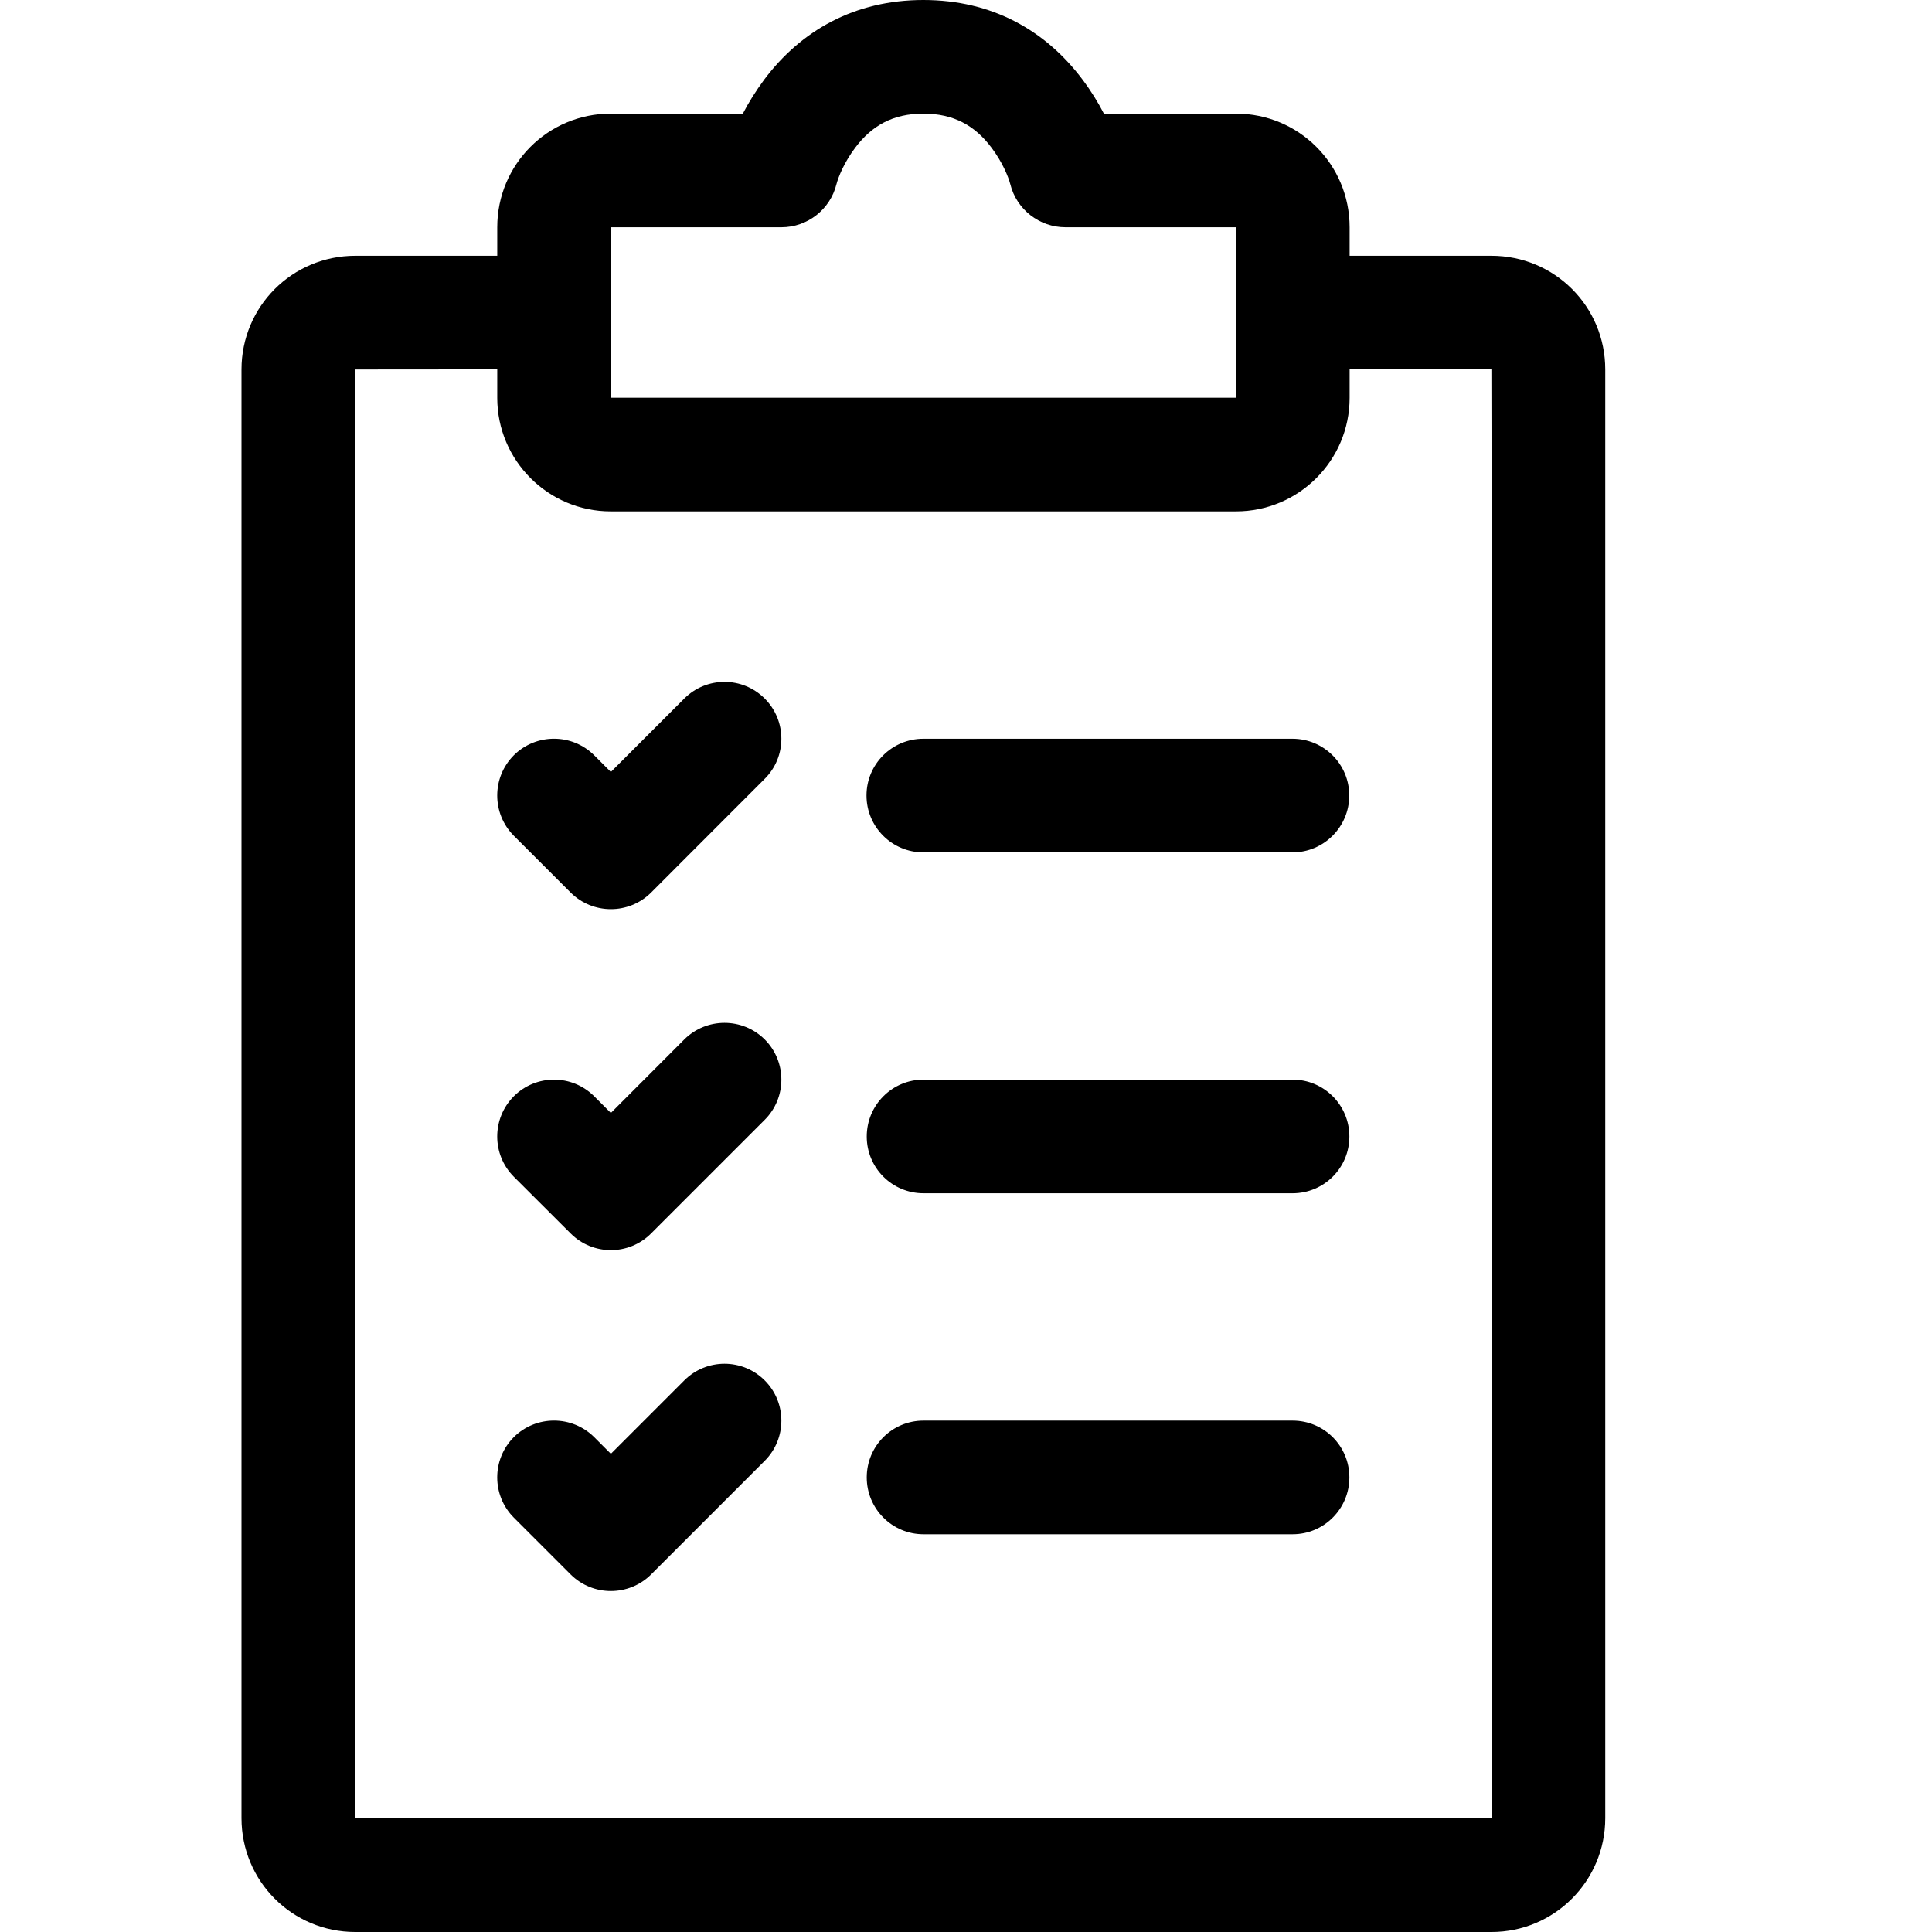 <svg width="16" height="16" viewBox="0 0 16 16" fill="none" xmlns="http://www.w3.org/2000/svg">
<path d="M11.177 2.118H12.351C12.873 2.118 13.294 2.537 13.294 3.06V15.057C13.294 15.578 12.872 16 12.352 16H2.942C2.421 16 2 15.58 2 15.057V3.06C2 2.539 2.42 2.118 2.943 2.118H4.118V1.882C4.118 1.362 4.537 0.941 5.058 0.941H6.152C6.199 0.85 6.258 0.755 6.329 0.659C6.634 0.253 7.077 0 7.647 0C8.218 0 8.66 0.253 8.965 0.659C9.037 0.755 9.095 0.85 9.142 0.941H10.236C10.756 0.941 11.177 1.361 11.177 1.882V2.118ZM4.118 3.059C3.401 3.059 2.941 3.06 2.941 3.06C2.941 3.06 2.94 15.059 2.942 15.059C2.942 15.059 12.353 15.058 12.353 15.057C12.353 15.057 12.354 3.059 12.351 3.059C12.351 3.059 11.892 3.059 11.177 3.059V3.295C11.177 3.814 10.755 4.235 10.236 4.235H5.058C4.539 4.235 4.118 3.813 4.118 3.295V3.059ZM10.235 3.294V1.882H8.824C8.608 1.882 8.419 1.735 8.367 1.526C8.351 1.464 8.301 1.342 8.212 1.224C8.075 1.041 7.9 0.941 7.647 0.941C7.394 0.941 7.219 1.041 7.082 1.224C6.993 1.342 6.943 1.464 6.927 1.526C6.875 1.735 6.687 1.882 6.471 1.882H5.059V3.294H10.235ZM10.704 6.118C10.963 6.118 11.174 6.328 11.174 6.588C11.174 6.848 10.963 7.059 10.704 7.059H7.647C7.387 7.059 7.176 6.848 7.176 6.588C7.176 6.328 7.387 6.118 7.647 6.118H10.704ZM10.705 8.941C10.965 8.941 11.175 9.152 11.175 9.412C11.175 9.672 10.965 9.882 10.705 9.882H7.648C7.388 9.882 7.178 9.672 7.178 9.412C7.178 9.152 7.388 8.941 7.648 8.941H10.705ZM4.921 6.255L5.059 6.393L5.667 5.785C5.851 5.601 6.149 5.601 6.333 5.785C6.517 5.969 6.517 6.267 6.333 6.45L5.392 7.392C5.208 7.575 4.91 7.575 4.726 7.392L4.255 6.921C4.072 6.737 4.072 6.439 4.255 6.255C4.439 6.072 4.737 6.072 4.921 6.255ZM4.921 9.079L5.059 9.217L5.667 8.608C5.851 8.425 6.149 8.425 6.333 8.608C6.517 8.792 6.517 9.09 6.333 9.274L5.392 10.215C5.208 10.399 4.91 10.399 4.726 10.215L4.255 9.745C4.072 9.561 4.072 9.263 4.255 9.079C4.439 8.895 4.737 8.895 4.921 9.079ZM10.705 11.765C10.965 11.765 11.175 11.975 11.175 12.235C11.175 12.495 10.965 12.706 10.705 12.706H7.648C7.388 12.706 7.178 12.495 7.178 12.235C7.178 11.975 7.388 11.765 7.648 11.765H10.705ZM4.921 11.902L5.059 12.04L5.667 11.432C5.851 11.248 6.149 11.248 6.333 11.432C6.517 11.616 6.517 11.914 6.333 12.098L5.392 13.039C5.208 13.222 4.91 13.222 4.726 13.039L4.255 12.568C4.072 12.384 4.072 12.086 4.255 11.902C4.439 11.719 4.737 11.719 4.921 11.902Z" fill="currentcolor"/>
</svg>

